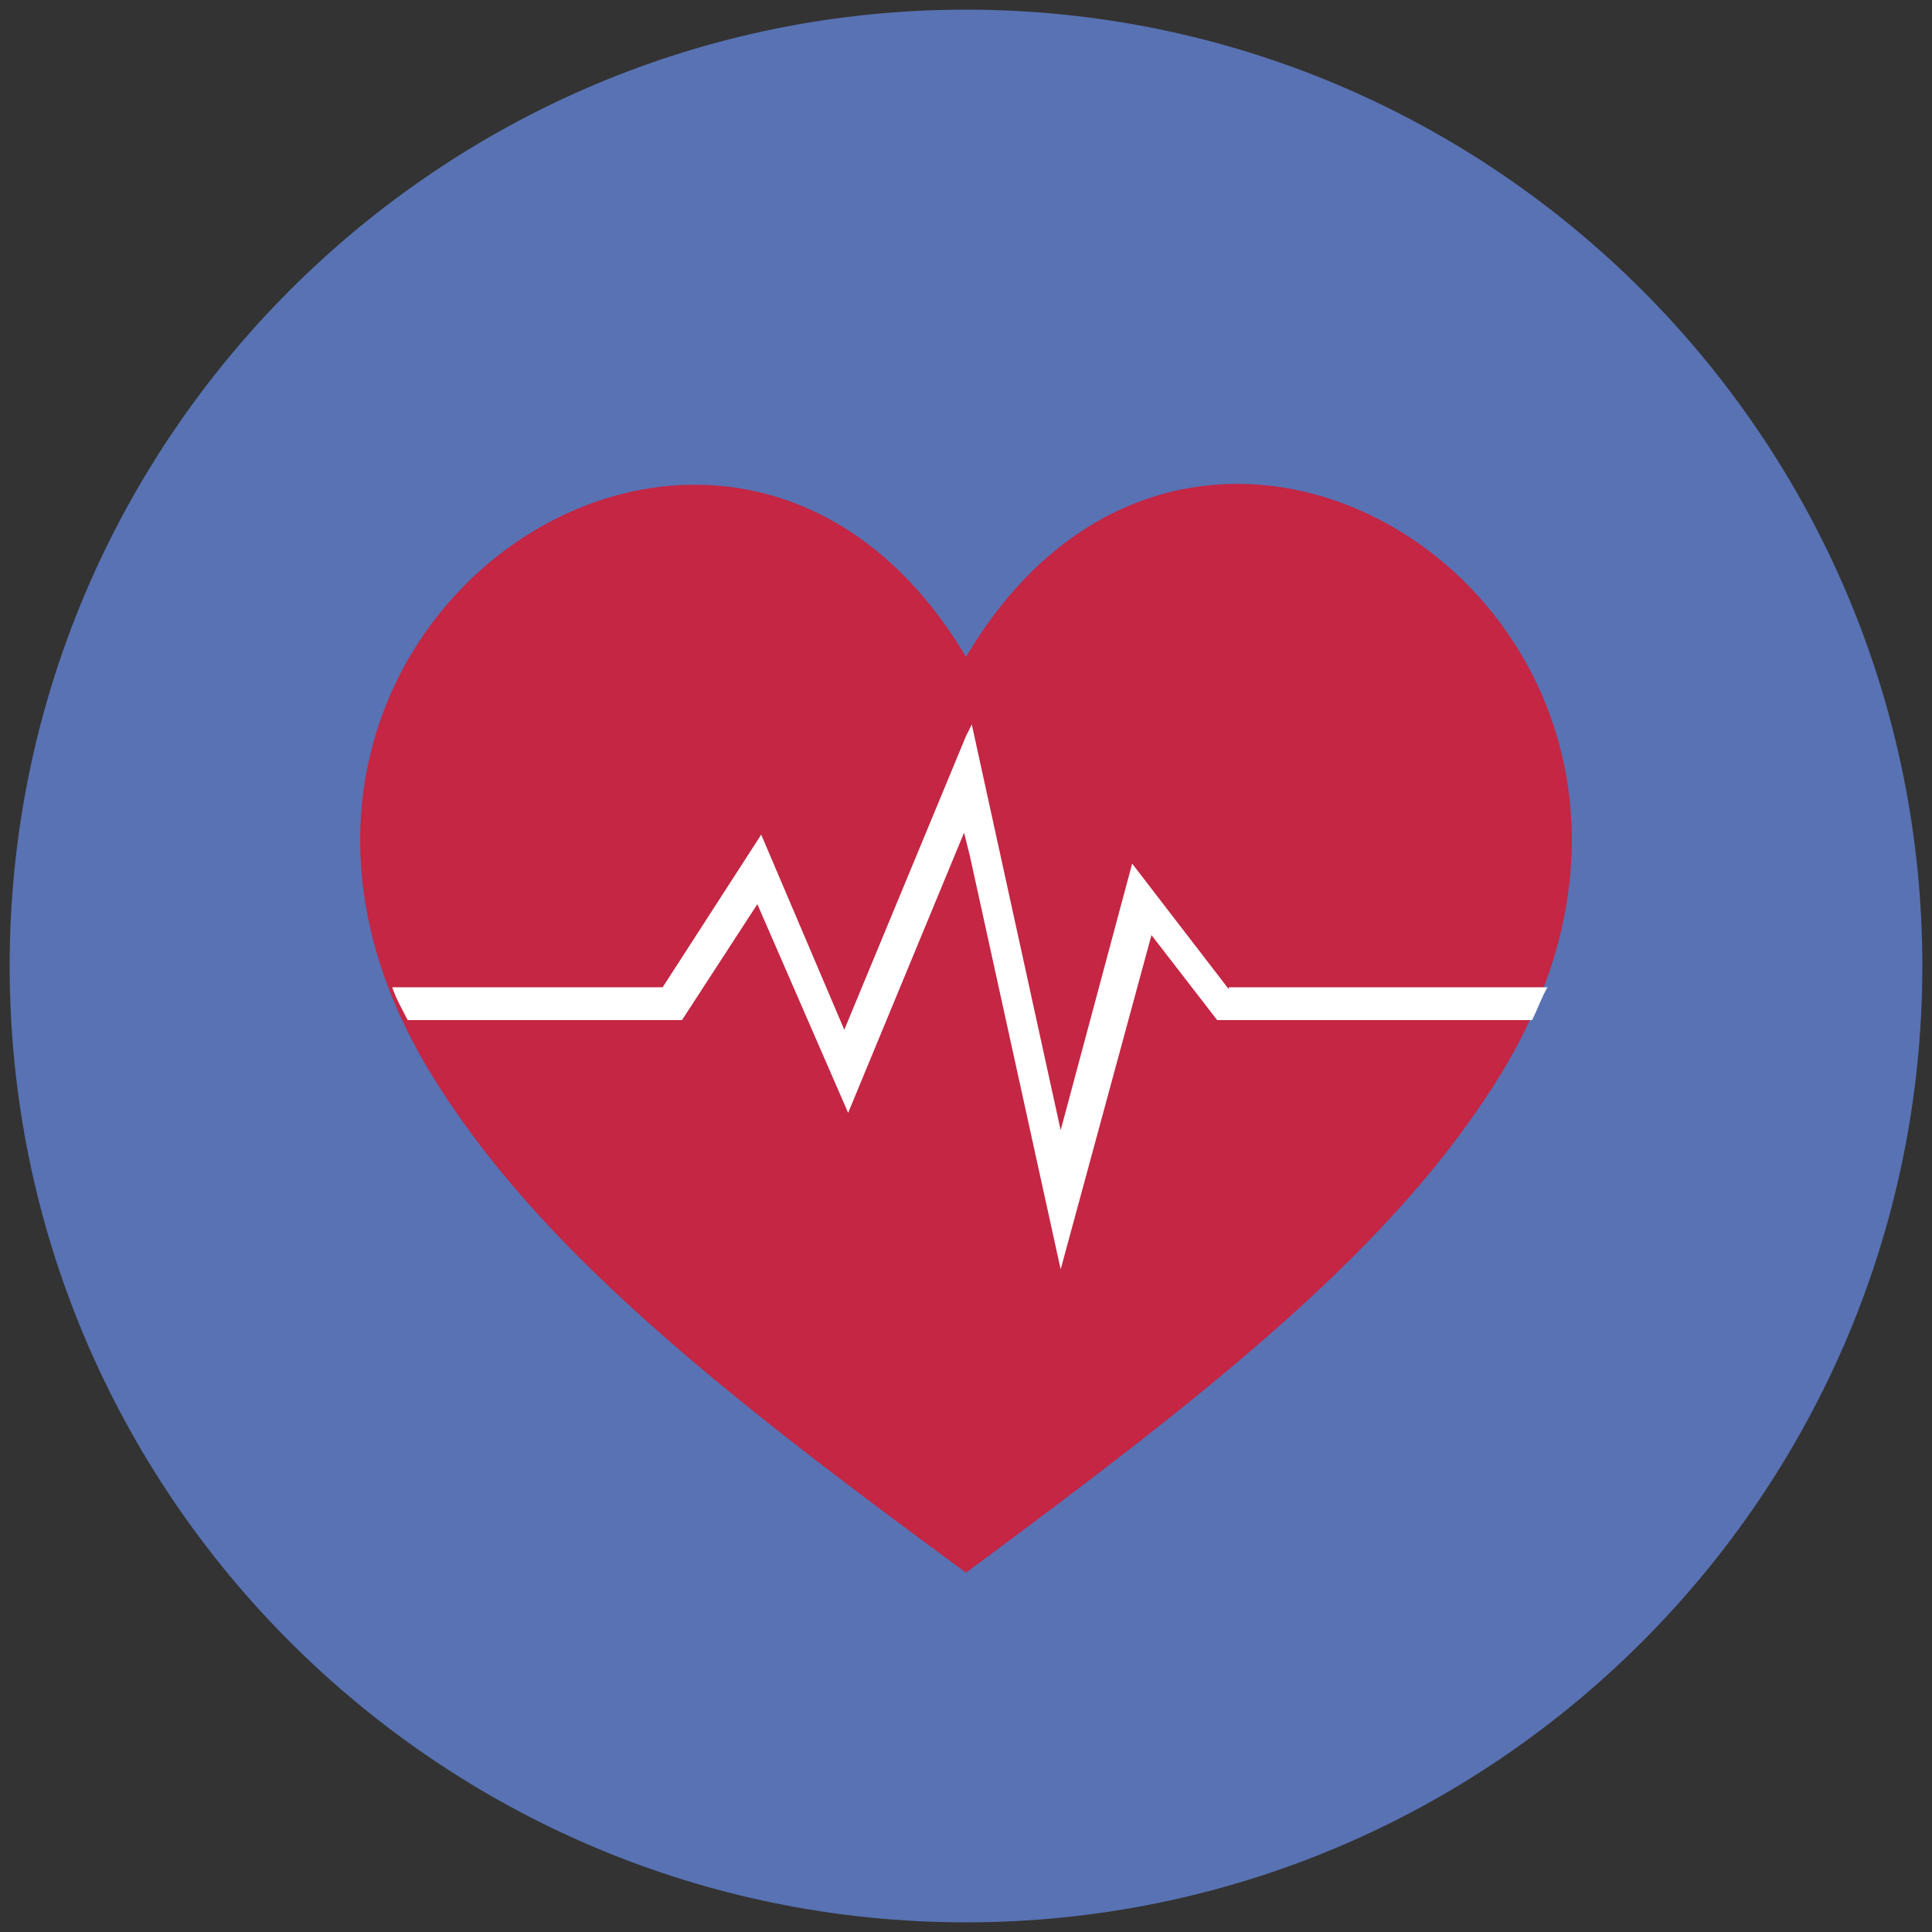 
<svg xmlns="http://www.w3.org/2000/svg" viewBox="0 0 100 100">
	<rect x="0" y="0" width="100" height="100" fill="#333333" stroke="none"/>
	<path fill="#5872B3" d="M50,0.5C22.7,0.5,0.5,22.7,0.5,50S22.7,99.5,50,99.5c27.3,0,49.5-22.2,49.5-49.5S77.3,0.5,50,0.5"/>
	<path fill="#C42644" d="M50,34c-12.5-21-41.4-1.2-27.8,21.4c5.5,9.1,15,16.6,27.8,26c12.7-9.4,22.3-16.9,27.8-26
		C91.4,32.8,62.5,12.9,50,34"/>
	<path fill="#FFFFFF" d="M63.6,51.2l-5-6.5l-3.7,13.8l-4.6-21L50,38.1l-6.3,15.2l-4.3-10.1l-5.1,7.9h-14c0.2,0.6,0.5,1.1,0.8,1.7
		h14.2l3.9-6l4.7,10.8l6-14.5l0.3,1.2l4.7,21.4l4.7-17.3l3.4,4.4h16.3c0.3-0.6,0.5-1.2,0.8-1.7H63.6z"/>
</svg>
